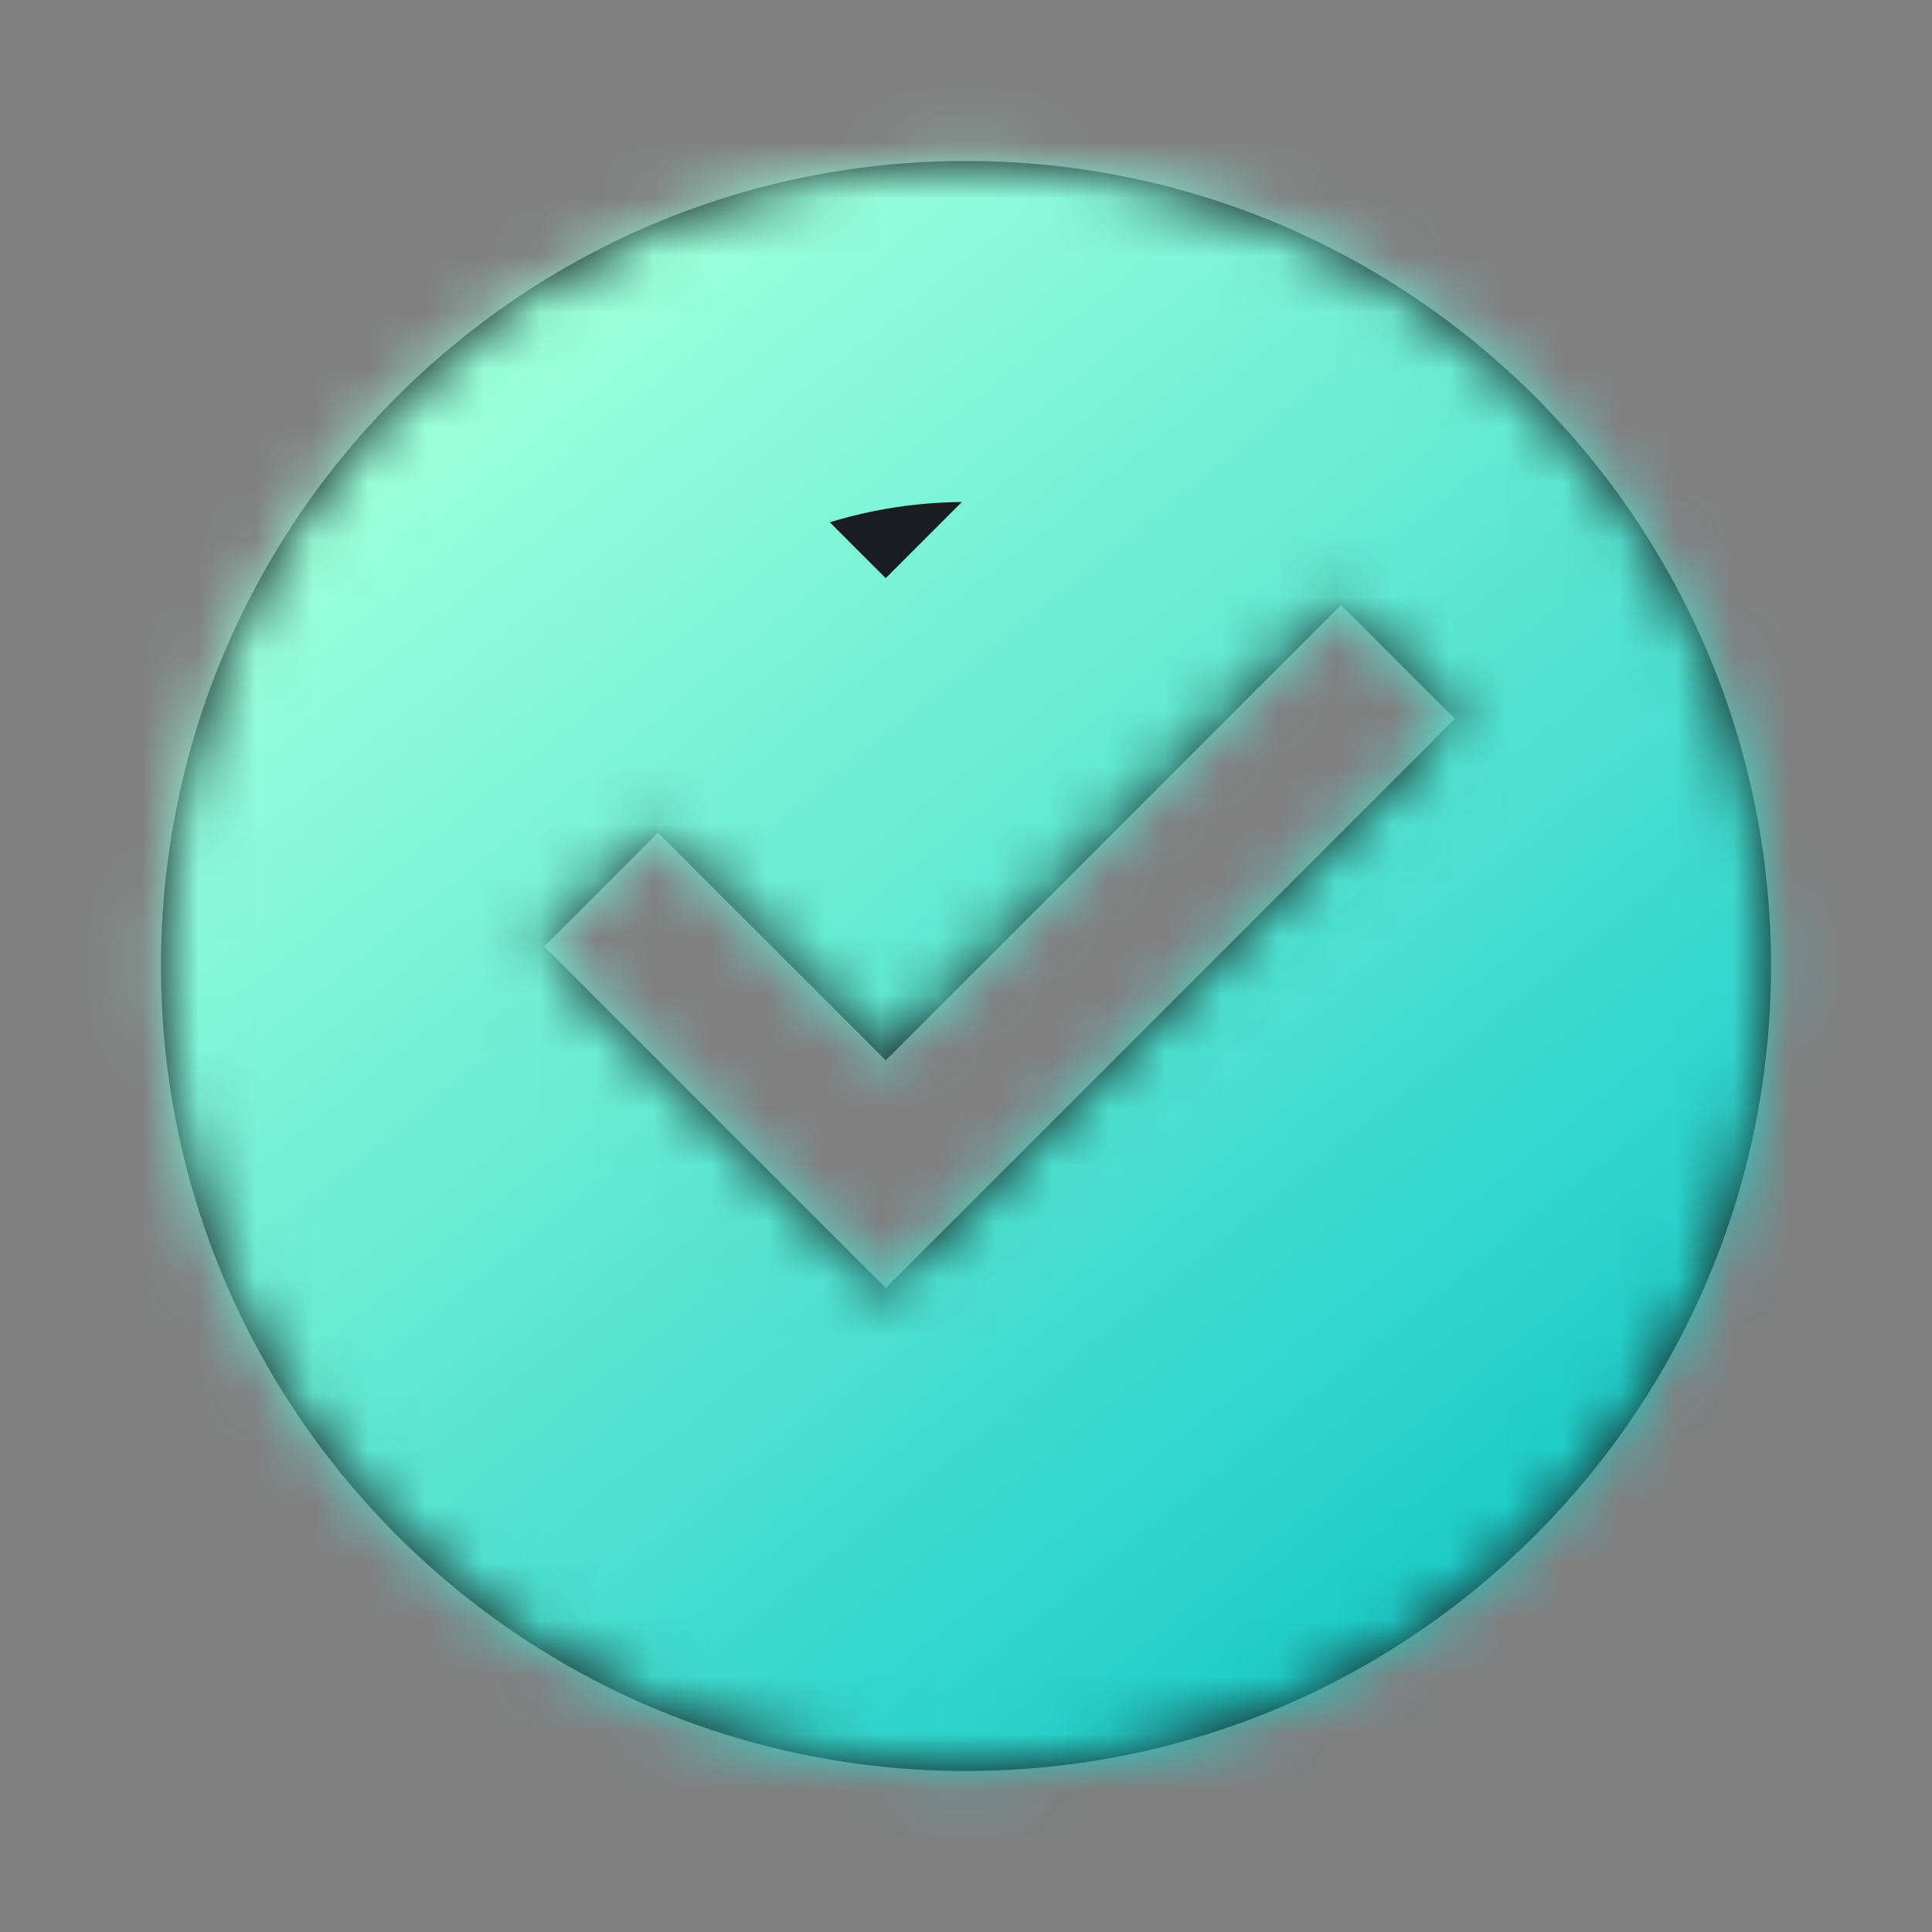<svg width="34" height="34" viewBox="0 0 34 34" fill="none" xmlns="http://www.w3.org/2000/svg">
<rect x="0" y="0" width="34" height="34" fill="#808080" stroke="none"/>
<mask id="path-1-inside-1_0_300" fill="white">
<path fill-rule="evenodd" clip-rule="evenodd" d="M17 31.167C9.176 31.167 2.833 24.824 2.833 17C2.833 9.176 9.176 2.833 17 2.833C24.824 2.833 31.167 9.176 31.167 17C31.167 24.824 24.824 31.167 17 31.167ZM15.588 22.667L25.603 12.65L23.6 10.646L15.588 18.66L11.58 14.653L9.577 16.656L15.588 22.667Z"/>
</mask>
<path fill-rule="evenodd" clip-rule="evenodd" d="M17 31.167C9.176 31.167 2.833 24.824 2.833 17C2.833 9.176 9.176 2.833 17 2.833C24.824 2.833 31.167 9.176 31.167 17C31.167 24.824 24.824 31.167 17 31.167ZM15.588 22.667L25.603 12.65L23.6 10.646L15.588 18.66L11.58 14.653L9.577 16.656L15.588 22.667Z" fill="#181D1F"/>
<path d="M15.588 22.667L11.345 26.91L15.588 31.152L19.831 26.909L15.588 22.667ZM25.603 12.65L29.846 16.892L34.088 12.649L29.846 8.407L25.603 12.65ZM23.6 10.646L27.843 6.404L23.6 2.161L19.357 6.404L23.6 10.646ZM15.588 18.66L11.345 22.903L15.588 27.146L19.831 22.903L15.588 18.66ZM11.58 14.653L15.822 10.41L11.58 6.167L7.337 10.41L11.58 14.653ZM9.577 16.656L5.334 12.413L1.091 16.656L5.334 20.899L9.577 16.656ZM17 25.167C12.489 25.167 8.833 21.511 8.833 17H-3.167C-3.167 28.138 5.862 37.167 17 37.167V25.167ZM8.833 17C8.833 12.49 12.489 8.834 17 8.834V-3.167C5.862 -3.167 -3.167 5.862 -3.167 17H8.833ZM17 8.834C21.511 8.834 25.167 12.49 25.167 17H37.167C37.167 5.862 28.138 -3.167 17 -3.167V8.834ZM25.167 17C25.167 21.511 21.511 25.167 17 25.167V37.167C28.138 37.167 37.167 28.138 37.167 17H25.167ZM19.831 26.909L29.846 16.892L21.36 8.407L11.345 18.424L19.831 26.909ZM29.846 8.407L27.843 6.404L19.358 14.889L21.361 16.892L29.846 8.407ZM19.357 6.404L11.345 14.418L19.831 22.903L27.843 14.889L19.357 6.404ZM19.83 14.418L15.822 10.41L7.337 18.895L11.345 22.903L19.83 14.418ZM7.337 10.41L5.334 12.413L13.819 20.899L15.822 18.895L7.337 10.41ZM5.334 20.899L11.345 26.91L19.83 18.424L13.819 12.413L5.334 20.899Z" fill="url(#paint0_linear_0_300)" mask="url(#path-1-inside-1_0_300)"/>
<defs>
<linearGradient id="paint0_linear_0_300" x1="-0.81" y1="15.052" x2="15.768" y2="35.55" gradientUnits="userSpaceOnUse">
<stop stop-color="#9AFFDB"/>
<stop offset="1" stop-color="#1ECDC8"/>
</linearGradient>
</defs>
</svg>
